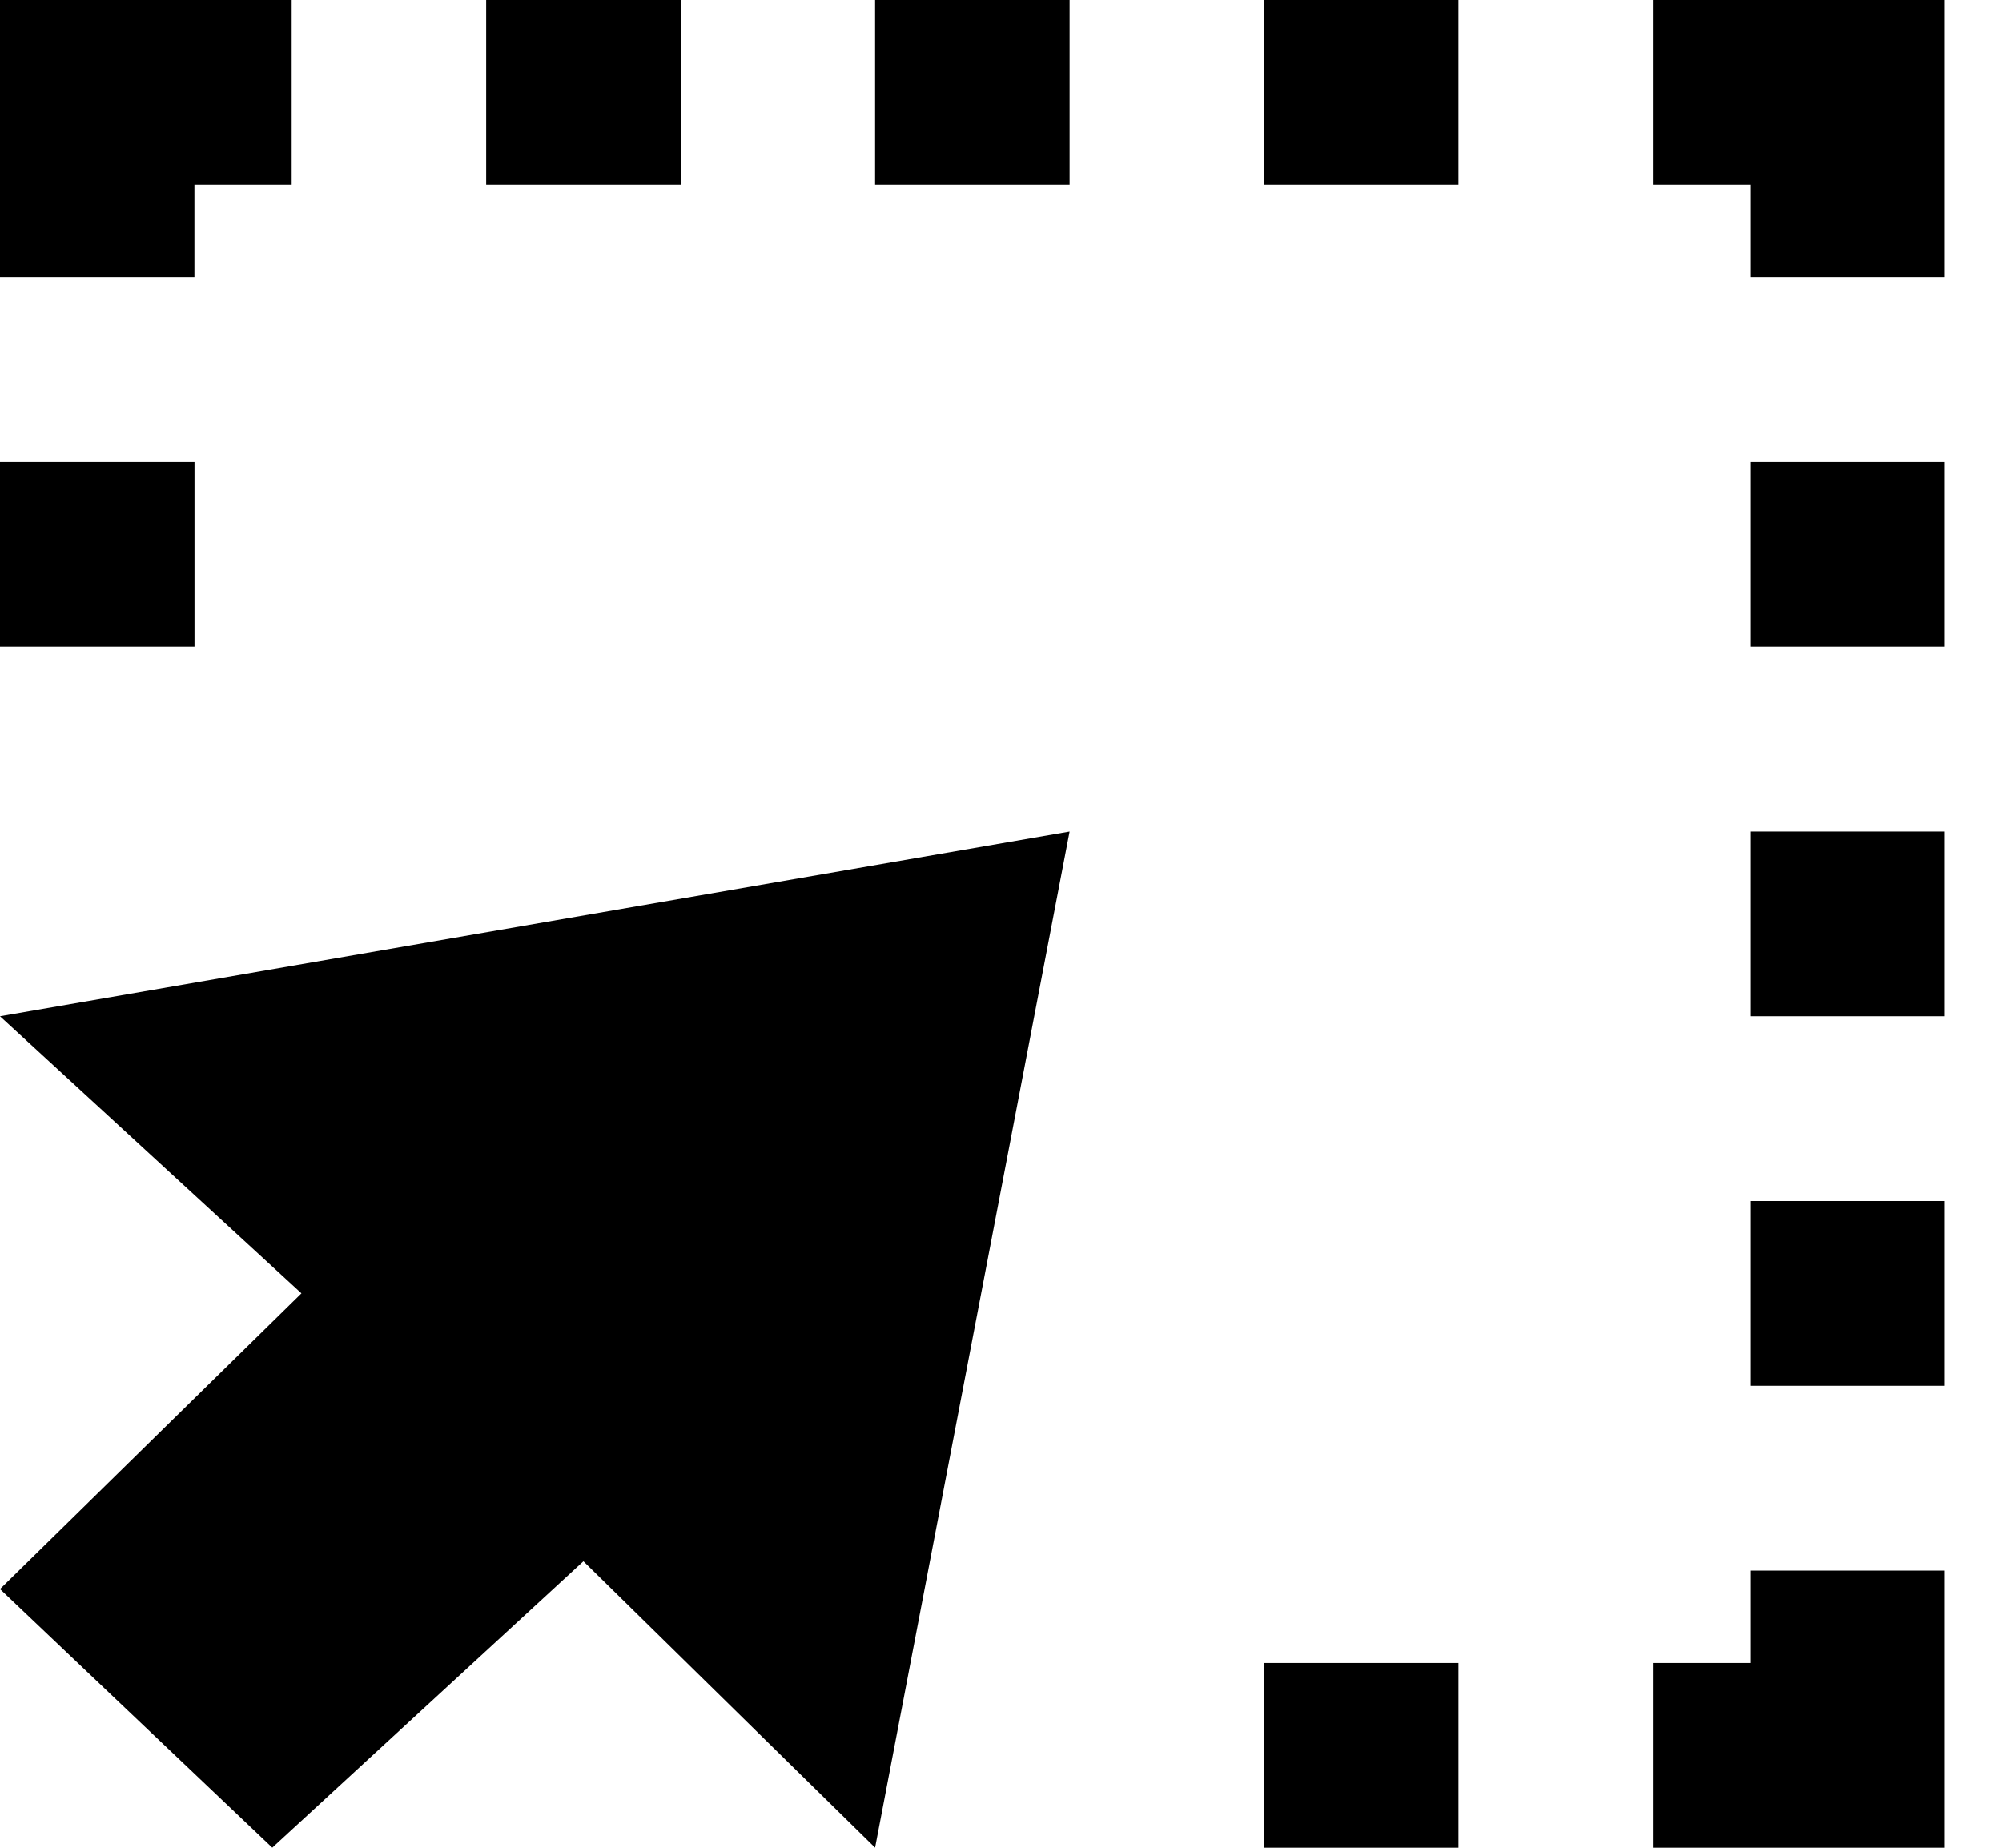 <svg width="26" height="24" viewBox="0 0 26 24" fill="none" xmlns="http://www.w3.org/2000/svg">
<path d="M3.915 16.799L9.91821e-05 20.64L3.536 23.999L7.577 20.279L11.365 23.999L13.891 10.8L0 13.2L3.915 16.799Z" fill="black"/>
<path d="M2.525 2.4H3.788V0H0V3.6H2.525V2.4Z" fill="black"/>
<path d="M11.365 0H13.891V2.4H11.365V0Z" fill="black"/>
<path d="M16.416 0H18.942V2.4H16.416V0Z" fill="black"/>
<path d="M22.73 3.6H25.256V0H21.467V2.4H22.73V3.6Z" fill="black"/>
<path d="M6.314 0H8.84V2.4H6.314V0Z" fill="black"/>
<path d="M22.73 21.6H21.467V24H25.256V20.4H22.73V21.6Z" fill="black"/>
<path d="M16.416 21.6H18.942V24H16.416V21.6Z" fill="black"/>
<path d="M22.73 10.8H25.256V13.2H22.73V10.8Z" fill="black"/>
<path d="M22.73 15.6H25.256V18H22.73V15.6Z" fill="black"/>
<path d="M22.73 6H25.256V8.4H22.73V6Z" fill="black"/>
<path d="M0 6H2.526V8.4H0V6Z" fill="black"/>
</svg>
